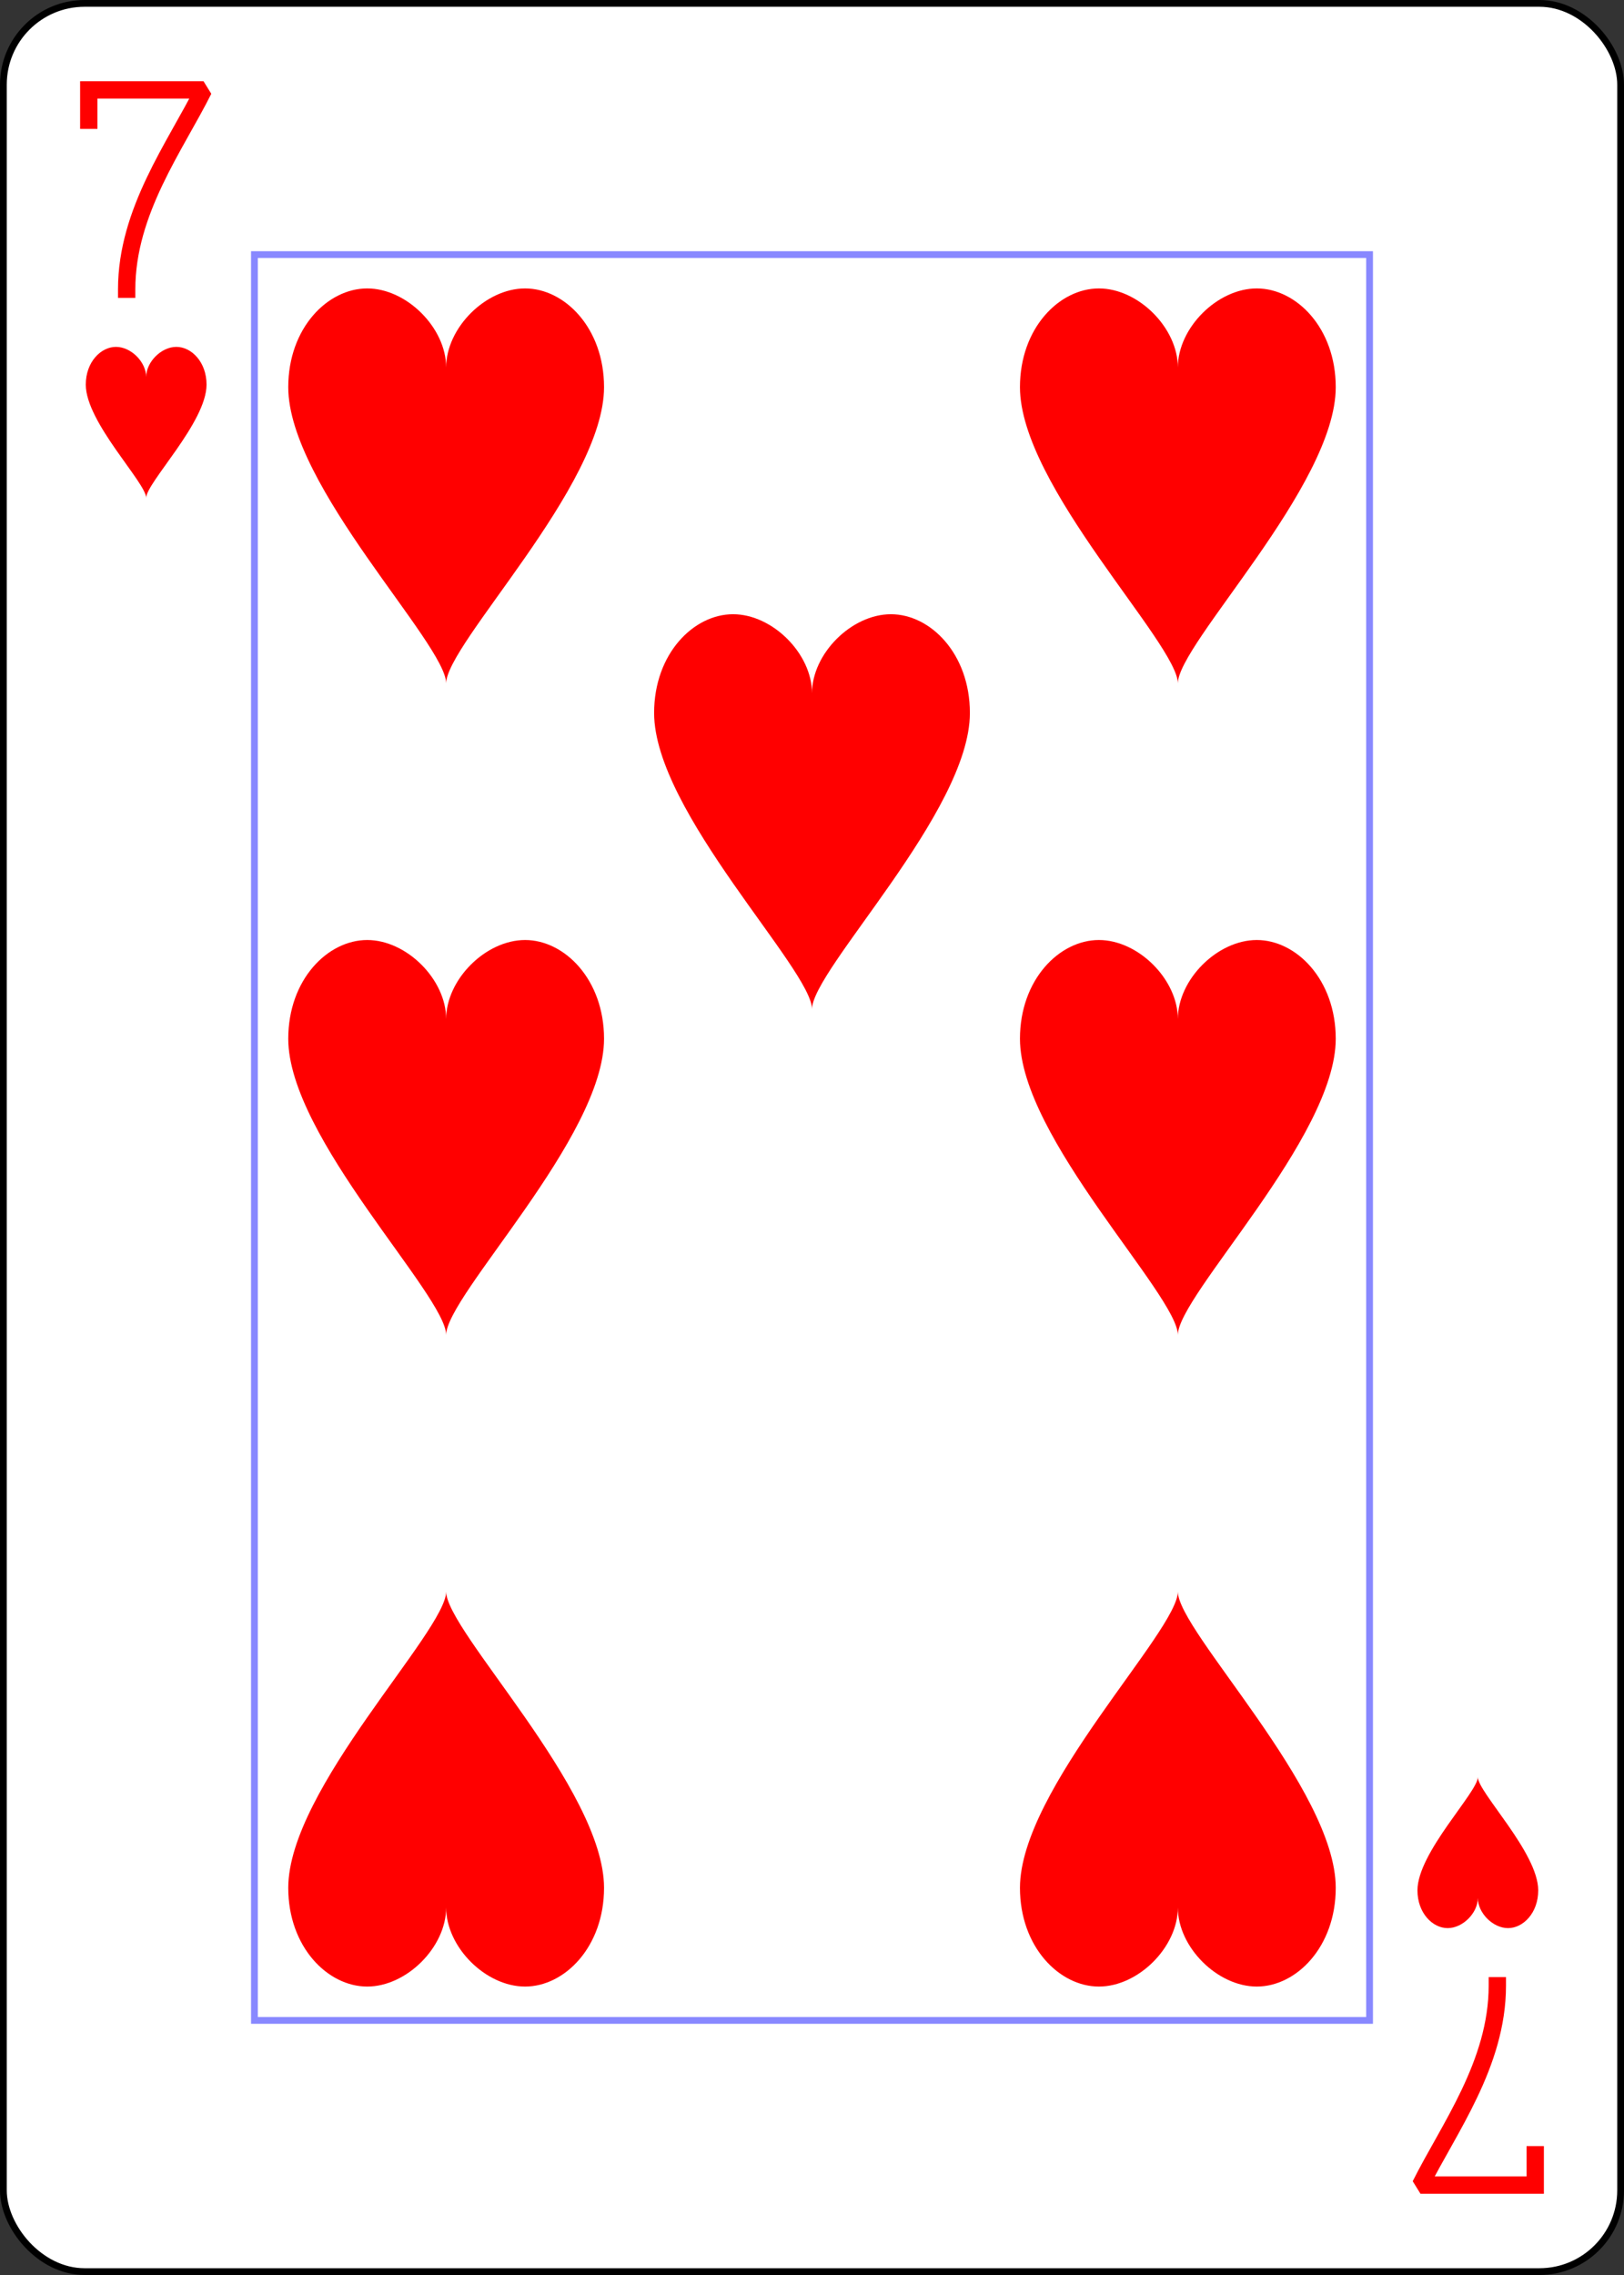 <?xml version="1.0" encoding="UTF-8" standalone="no"?>
<svg xmlns="http://www.w3.org/2000/svg"
  xmlns:xlink="http://www.w3.org/1999/xlink" class="card" face="7H" height="3.5in" preserveAspectRatio="none" viewBox="-120 -168 240 336" width="2.5in">
  <rect x="-120" y="-168" width="240" height="336" fill="#333333" stroke="none"/>
  <defs>
    <symbol id="SH7" viewBox="-600 -600 1200 1200" preserveAspectRatio="xMinYMid">
      <path d="M0 -300C0 -400 100 -500 200 -500C300 -500 400 -400 400 -250C400 0 0 400 0 500C0 400 -400 0 -400 -250C-400 -400 -300 -500 -200 -500C-100 -500 0 -400 -0 -300Z" fill="red"></path>
    </symbol>
    <symbol id="VH7" viewBox="-500 -500 1000 1000" preserveAspectRatio="xMinYMid">
      <path d="M-265 -320L-265 -460L265 -460C135 -200 -90 100 -90 460" stroke="red" stroke-width="80" stroke-linecap="square" stroke-miterlimit="1.5" fill="none"></path>
    </symbol>
    <rect id="XH7" width="164.8" height="260.8" x="-82.4" y="-130.4"></rect>
  </defs>
  <rect width="239" height="335" x="-119.5" y="-167.5" rx="12" ry="12" fill="white" stroke="black"></rect>
  <use xlink:href="#XH7" width="164.8" height="260.8" stroke="#88f" fill="white"></use>
  <use xlink:href="#VH7" height="32" width="32" x="-114.4" y="-156"></use>
  <use xlink:href="#SH7" height="26.769" width="26.769" x="-111.784" y="-119"></use>
  <use xlink:href="#SH7" height="70" width="70" x="-89.067" y="-131.234"></use>
  <use xlink:href="#SH7" height="70" width="70" x="19.067" y="-131.234"></use>
  <use xlink:href="#SH7" height="70" width="70" x="-89.067" y="-35"></use>
  <use xlink:href="#SH7" height="70" width="70" x="19.067" y="-35"></use>
  <use xlink:href="#SH7" height="70" width="70" x="-35" y="-83.117"></use>
  <g transform="rotate(180)">
    <use xlink:href="#VH7" height="32" width="32" x="-114.4" y="-156"></use>
    <use xlink:href="#SH7" height="26.769" width="26.769" x="-111.784" y="-119"></use>
    <use xlink:href="#SH7" height="70" width="70" x="-89.067" y="-131.234"></use>
    <use xlink:href="#SH7" height="70" width="70" x="19.067" y="-131.234"></use>
  </g>
</svg>